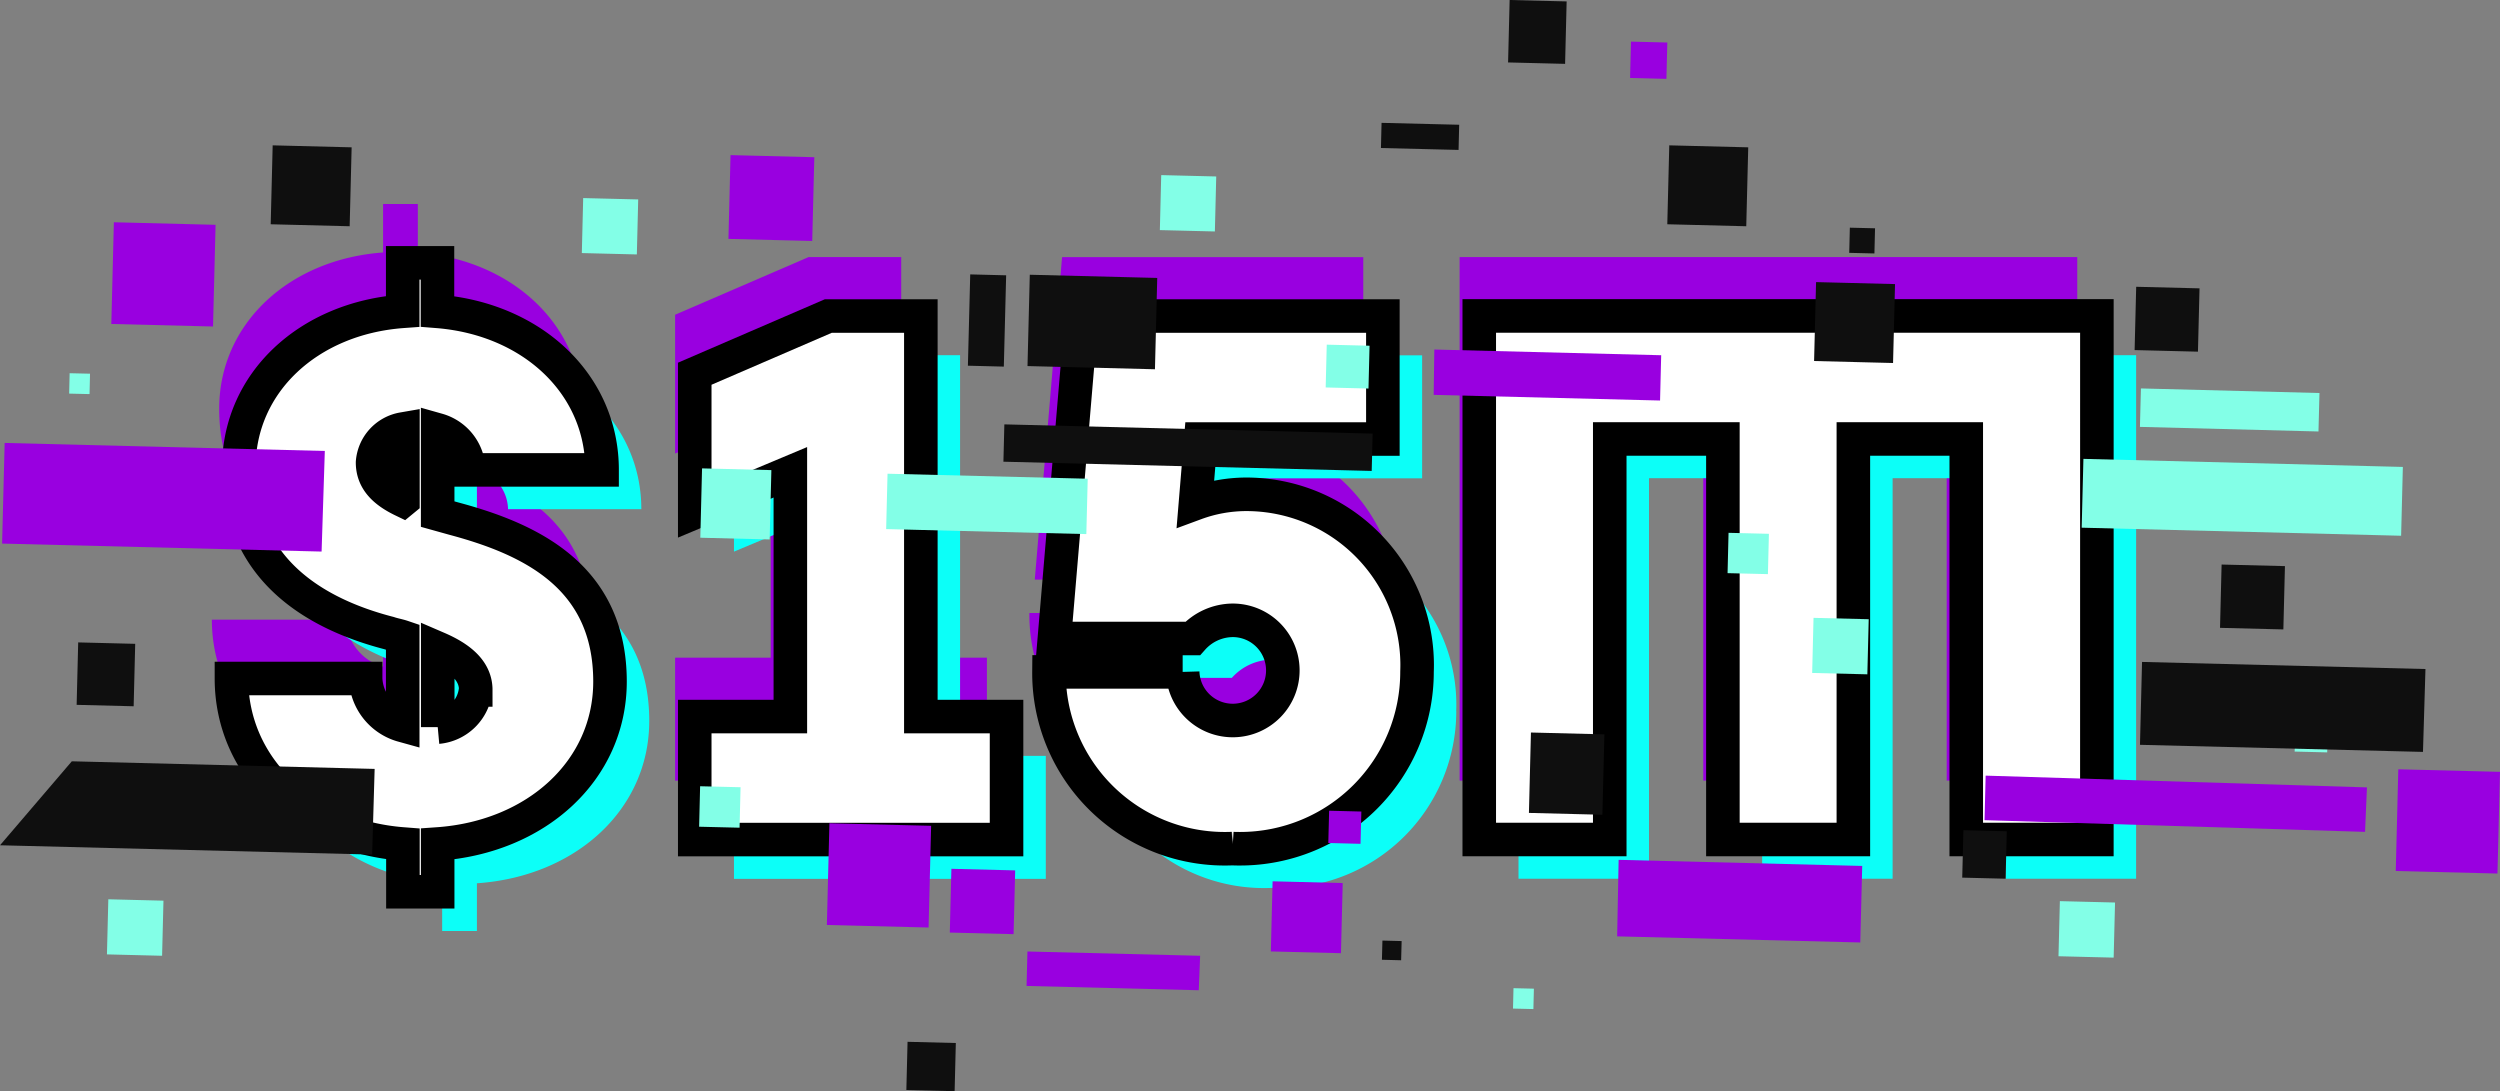 <svg id="Group_37231" data-name="Group 37231" xmlns="http://www.w3.org/2000/svg" xmlns:xlink="http://www.w3.org/1999/xlink" width="111.786" height="48.793" viewBox="0 0 111.786 48.793">
  <rect x="0" y="0" width="111.786" height="48.793" fill="#808080" stroke="none"/>
  <defs>
    <clipPath id="clip-path">
      <rect id="Rectangle_23148" data-name="Rectangle 23148" width="111.786" height="48.793" fill="none"/>
    </clipPath>
  </defs>
  <path id="Path_78395" data-name="Path 78395" d="M39.191,27.528v5.5H25.249v-5.5h4.275V16.6L25.249,18.4V12.193l5.971-2.579h4.139V27.528Z" transform="translate(4.938 1.88)" fill="#9900e0"/>
  <g id="Group_37295" data-name="Group 37295">
    <g id="Group_37294" data-name="Group 37294" clip-path="url(#clip-path)">
      <path id="Path_78396" data-name="Path 78396" d="M54.956,25.527a7.91,7.91,0,0,1-7.908,7.911c-.115,0-.228,0-.343-.007a7.861,7.861,0,0,1-8.2-7.5c-.006-.134-.008-.269-.007-.4h5.977a2.24,2.24,0,1,0,2.241-2.307,2.43,2.43,0,0,0-1.793.814H38.74l1.221-14.42H53.429v5.5H45.286L45.047,18a6.6,6.6,0,0,1,2.238-.408A7.64,7.64,0,0,1,54.958,25.2c0,.11,0,.221-.006.331" transform="translate(7.529 1.88)" fill="#9900e0"/>
      <path id="Path_78397" data-name="Path 78397" d="M82.206,33.024H76.37V15.114H71.318v17.91H65.484V15.114H60.425v17.91H54.59V9.614H82.207Z" transform="translate(10.676 1.88)" fill="#9900e0"/>
      <path id="Path_78398" data-name="Path 78398" d="M41.393,31.2v5.5H27.45V31.2h4.275V20.275L27.45,22.068V15.863l5.971-2.579H37.56V31.2Z" transform="translate(5.369 2.598)" fill="#0cfff8"/>
      <path id="Path_78399" data-name="Path 78399" d="M57.158,29.2a7.91,7.91,0,0,1-7.908,7.911c-.115,0-.228,0-.343-.007a7.861,7.861,0,0,1-8.2-7.5c-.006-.134-.008-.269-.007-.4h5.977a2.24,2.24,0,1,0,2.239-2.307,2.432,2.432,0,0,0-1.793.814H40.942l1.221-14.42H55.631v5.5H47.488l-.239,2.883a6.6,6.6,0,0,1,2.238-.408,7.64,7.64,0,0,1,7.673,7.609c0,.11,0,.221-.006.331" transform="translate(7.959 2.598)" fill="#0cfff8"/>
      <path id="Path_78400" data-name="Path 78400" d="M84.408,36.694H78.572V18.784H73.52v17.91H67.686V18.784H62.627v17.91H56.792V13.284H84.409Z" transform="translate(11.107 2.598)" fill="#0cfff8"/>
      <path id="Path_78401" data-name="Path 78401" d="M39.925,29.73v5.5H25.983v-5.5h4.275V18.807L25.983,20.6V14.4l5.971-2.579h4.139V29.73Z" transform="translate(5.082 2.311)" fill="#fff"/>
      <path id="Path_78402" data-name="Path 78402" d="M39.925,29.73v5.5H25.983v-5.5h4.275V18.807L25.983,20.6V14.4l5.971-2.579h4.139V29.73Z" transform="translate(5.082 2.311)" fill="none" stroke="#000" stroke-width="1.5"/>
      <path id="Path_78403" data-name="Path 78403" d="M55.689,27.729a7.909,7.909,0,0,1-7.906,7.911c-.115,0-.228,0-.343-.007a7.86,7.86,0,0,1-8.2-7.5c-.006-.134-.008-.269-.007-.4h5.977a2.24,2.24,0,1,0,2.239-2.307,2.432,2.432,0,0,0-1.793.814H39.473l1.221-14.42H54.162v5.5H46.02L45.781,20.2a6.594,6.594,0,0,1,2.238-.408A7.64,7.64,0,0,1,55.692,27.4c0,.11,0,.221-.006.331" transform="translate(7.672 2.311)" fill="#fff"/>
      <path id="Path_78404" data-name="Path 78404" d="M55.689,27.729a7.909,7.909,0,0,1-7.906,7.911c-.115,0-.228,0-.343-.007a7.86,7.86,0,0,1-8.2-7.5c-.006-.134-.008-.269-.007-.4h5.977a2.24,2.24,0,1,0,2.239-2.307,2.432,2.432,0,0,0-1.793.814H39.473l1.221-14.42H54.162v5.5H46.02L45.781,20.2a6.594,6.594,0,0,1,2.238-.408A7.64,7.64,0,0,1,55.695,27.4C55.695,27.508,55.693,27.618,55.689,27.729Z" transform="translate(7.672 2.311)" fill="none" stroke="#000" stroke-width="1.5"/>
      <path id="Path_78405" data-name="Path 78405" d="M82.94,35.226H77.1V17.316H72.052v17.91H66.218V17.316H61.159v17.91H55.324V11.816H82.941Z" transform="translate(10.82 2.311)" fill="#fff"/>
      <path id="Path_78406" data-name="Path 78406" d="M82.94,35.226H77.1V17.316H72.052v17.91H66.218V17.316H61.159v17.91H55.324V11.816H82.941Z" transform="translate(10.82 2.311)" fill="none" stroke="#000" stroke-width="1.5"/>
      <path id="Path_78407" data-name="Path 78407" d="M17.143,33.616v2.136H15.589V33.616c-4.376-.338-7.666-3.392-7.666-7.4h6a2.262,2.262,0,0,0,1.656,2.1V24.355c-.2-.068-.408-.1-.611-.17-3.29-.849-6.717-2.85-6.717-7.4,0-3.8,3.122-6.683,7.328-6.988V7.629h1.554V9.8c4.241.338,7.361,3.257,7.361,7.09H18.535A1.912,1.912,0,0,0,17.143,15.1v3.766l.717.2c3.427.916,6.989,2.578,6.989,7.293,0,3.969-3.291,6.955-7.7,7.26M15.594,18.252V15.059a1.642,1.642,0,0,0-1.357,1.492c0,.78.508,1.289,1.357,1.7m3.257,8.481c0-.848-.678-1.425-1.7-1.866v3.529a1.873,1.873,0,0,0,1.7-1.662" transform="translate(1.55 1.492)" fill="#9900e0"/>
      <path id="Path_78408" data-name="Path 78408" d="M19.345,37.285v2.136H17.791V37.285c-4.376-.338-7.667-3.392-7.667-7.4h6a2.263,2.263,0,0,0,1.658,2.1V28.024c-.2-.068-.408-.1-.611-.17-3.29-.849-6.717-2.85-6.717-7.4,0-3.8,3.122-6.683,7.328-6.988V11.3h1.554V13.47c4.241.338,7.361,3.257,7.361,7.09H20.737a1.912,1.912,0,0,0-1.392-1.793v3.766l.717.2c3.427.916,6.989,2.578,6.989,7.293,0,3.969-3.291,6.955-7.7,7.26M17.8,21.921V18.729a1.642,1.642,0,0,0-1.357,1.492c0,.78.508,1.289,1.357,1.7M21.053,30.4c0-.848-.678-1.425-1.7-1.866V32.06a1.873,1.873,0,0,0,1.7-1.662" transform="translate(1.98 2.209)" fill="#0cfff8"/>
      <path id="Path_78409" data-name="Path 78409" d="M17.877,35.817v2.136H16.323V35.817c-4.376-.338-7.667-3.392-7.667-7.4h6a2.263,2.263,0,0,0,1.658,2.1V26.556c-.2-.068-.408-.1-.611-.17-3.29-.849-6.717-2.85-6.717-7.4,0-3.8,3.122-6.683,7.328-6.988V9.83h1.554V12c4.241.338,7.361,3.257,7.361,7.09H19.269A1.912,1.912,0,0,0,17.877,17.3v3.766l.717.2c3.427.916,6.989,2.578,6.989,7.293,0,3.969-3.291,6.955-7.7,7.26M16.328,20.453V17.261a1.642,1.642,0,0,0-1.357,1.492c0,.78.508,1.289,1.357,1.7m3.257,8.481c0-.848-.678-1.425-1.7-1.866v3.529a1.873,1.873,0,0,0,1.7-1.662" transform="translate(1.693 1.922)" fill="#fff"/>
      <path id="Path_78410" data-name="Path 78410" d="M17.877,35.817v2.136H16.323V35.817c-4.376-.338-7.667-3.392-7.667-7.4h6a2.263,2.263,0,0,0,1.658,2.1V26.556c-.2-.068-.408-.1-.611-.17-3.29-.849-6.717-2.85-6.717-7.4,0-3.8,3.122-6.683,7.328-6.988V9.83h1.554V12c4.241.338,7.361,3.257,7.361,7.09H19.269A1.912,1.912,0,0,0,17.877,17.3v3.766l.717.2c3.427.916,6.989,2.578,6.989,7.293C25.579,32.527,22.288,35.511,17.877,35.817ZM16.323,20.449V17.261a1.642,1.642,0,0,0-1.357,1.492c0,.78.5,1.29,1.352,1.7Zm3.257,8.481c0-.848-.678-1.425-1.7-1.866v3.528a1.873,1.873,0,0,0,1.692-1.662Z" transform="translate(1.693 1.922)" fill="none" stroke="#000" stroke-width="1.5"/>
      <path id="Path_78411" data-name="Path 78411" d="M14.365,21.423.079,21.066l.114-4.5,14.316.359Z" transform="translate(0.015 3.24)" fill="#9900e0"/>
      <path id="Path_78412" data-name="Path 78412" d="M60.481,35.58l10.871.273.087-3.422-10.892-.273Z" transform="translate(11.829 6.289)" fill="#9900e0"/>
      <rect id="Rectangle_23109" data-name="Rectangle 23109" width="0.858" height="0.859" transform="matrix(0.026, -1, 1, 0.026, 61.792, 42.915)" fill="#0f0f0f"/>
      <rect id="Rectangle_23110" data-name="Rectangle 23110" width="2.122" height="1.94" transform="translate(87.74 39.243) rotate(-88.579)" fill="#0f0f0f"/>
      <rect id="Rectangle_23111" data-name="Rectangle 23111" width="1.457" height="1.455" transform="matrix(0.025, -1, 1, 0.025, 102.604, 33.606)" fill="#83ffe7"/>
      <rect id="Rectangle_23112" data-name="Rectangle 23112" width="0.912" height="0.912" transform="matrix(0.024, -1, 1, 0.024, 67.653, 45.098)" fill="#83ffe7"/>
      <rect id="Rectangle_23113" data-name="Rectangle 23113" width="0.912" height="0.912" transform="translate(3.092 17.6) rotate(-88.649)" fill="#83ffe7"/>
      <path id="Path_78413" data-name="Path 78413" d="M79.43,30.687l2.64.067.02-.857-2.64-.067Z" transform="translate(15.534 5.834)" fill="#0f0f0f"/>
      <rect id="Rectangle_23114" data-name="Rectangle 23114" width="2.156" height="2.159" transform="translate(40.527 48.739) rotate(-88.57)" fill="#0f0f0f"/>
      <path id="Path_78414" data-name="Path 78414" d="M46.094,37.319l-7.7-.192.039-1.541,7.722.192Z" transform="translate(7.508 6.959)" fill="#9900e0"/>
      <rect id="Rectangle_23115" data-name="Rectangle 23115" width="2.851" height="2.852" transform="matrix(0.025, -1, 1, 0.025, 42.47, 41.699)" fill="#9900e0"/>
      <path id="Path_78415" data-name="Path 78415" d="M16.64,32.644,0,32.228l3.211-3.755,13.541.34Z" transform="translate(0 5.568)" fill="#0f0f0f"/>
      <rect id="Rectangle_23116" data-name="Rectangle 23116" width="4.084" height="5.699" transform="matrix(0.025, -1, 1, 0.025, 45.944, 16.369)" fill="#0f0f0f"/>
      <rect id="Rectangle_23117" data-name="Rectangle 23117" width="3.102" height="3.101" transform="translate(31.314 24.044) rotate(-88.564)" fill="#83ffe7"/>
      <rect id="Rectangle_23118" data-name="Rectangle 23118" width="1.81" height="1.809" transform="translate(31.261 36.966) rotate(-88.6)" fill="#83ffe7"/>
      <rect id="Rectangle_23119" data-name="Rectangle 23119" width="3.136" height="3.135" transform="matrix(0.025, -1, 1, 0.025, 56.825, 42.543)" fill="#9900e0"/>
      <rect id="Rectangle_23120" data-name="Rectangle 23120" width="4.084" height="1.607" transform="translate(43.279 16.352) rotate(-88.541)" fill="#0f0f0f"/>
      <rect id="Rectangle_23121" data-name="Rectangle 23121" width="2.476" height="8.951" transform="matrix(0.025, -1, 1, 0.025, 39.624, 23.658)" fill="#83ffe7"/>
      <rect id="Rectangle_23122" data-name="Rectangle 23122" width="1.126" height="1.127" transform="translate(82.687 11.306) rotate(-88.602)" fill="#0f0f0f"/>
      <rect id="Rectangle_23123" data-name="Rectangle 23123" width="2.793" height="2.55" transform="translate(67.433 2.792) rotate(-88.577)" fill="#0f0f0f"/>
      <rect id="Rectangle_23124" data-name="Rectangle 23124" width="2.793" height="2.55" transform="translate(3.427 31.517) rotate(-88.577)" fill="#0f0f0f"/>
      <rect id="Rectangle_23125" data-name="Rectangle 23125" width="1.914" height="1.914" transform="matrix(0.025, -1, 1, 0.025, 59.277, 17.325)" fill="#83ffe7"/>
      <rect id="Rectangle_23126" data-name="Rectangle 23126" width="3.53" height="3.532" transform="translate(81.116 16.143) rotate(-88.564)" fill="#0f0f0f"/>
      <rect id="Rectangle_23127" data-name="Rectangle 23127" width="1.126" height="3.472" transform="translate(61.748 6.619) rotate(-88.601)" fill="#0f0f0f"/>
      <path id="Path_78416" data-name="Path 78416" d="M92.689,28.78l-12.654-.317.092-3.706,12.673.317Z" transform="translate(15.653 4.841)" fill="#0f0f0f"/>
      <rect id="Rectangle_23128" data-name="Rectangle 23128" width="3.595" height="3.285" transform="matrix(0.025, -1, 1, 0.025, 68.365, 36.349)" fill="#0f0f0f"/>
      <rect id="Rectangle_23129" data-name="Rectangle 23129" width="2.832" height="2.833" transform="translate(99.267 28.074) rotate(-88.573)" fill="#0f0f0f"/>
      <rect id="Rectangle_23130" data-name="Rectangle 23130" width="2.464" height="2.467" transform="matrix(0.025, -1, 1, 0.025, 92.044, 42.758)" fill="#83ffe7"/>
      <rect id="Rectangle_23131" data-name="Rectangle 23131" width="2.464" height="2.466" transform="matrix(0.025, -1, 1, 0.025, 4.782, 42.675)" fill="#83ffe7"/>
      <rect id="Rectangle_23132" data-name="Rectangle 23132" width="4.549" height="4.549" transform="translate(107.125 38.946) rotate(-88.57)" fill="#9900e0"/>
      <rect id="Rectangle_23133" data-name="Rectangle 23133" width="2.832" height="2.833" transform="translate(95.448 15.654) rotate(-88.573)" fill="#0f0f0f"/>
      <rect id="Rectangle_23134" data-name="Rectangle 23134" width="2.465" height="2.468" transform="translate(81.03 30.091) rotate(-88.583)" fill="#83ffe7"/>
      <rect id="Rectangle_23135" data-name="Rectangle 23135" width="3.078" height="14.288" transform="translate(93.081 23.595) rotate(-88.554)" fill="#83ffe7"/>
      <path id="Path_78417" data-name="Path 78417" d="M53.619,15.1l10.123.252.05-2.025-10.144-.255Z" transform="translate(10.487 2.557)" fill="#9900e0"/>
      <rect id="Rectangle_23136" data-name="Rectangle 23136" width="1.626" height="1.625" transform="translate(72.888 3.486) rotate(-88.568)" fill="#9900e0"/>
      <rect id="Rectangle_23137" data-name="Rectangle 23137" width="3.746" height="3.746" transform="matrix(0.025, -1, 1, 0.025, 32.572, 10.682)" fill="#9900e0"/>
      <rect id="Rectangle_23138" data-name="Rectangle 23138" width="4.548" height="4.548" transform="matrix(0.025, -1, 1, 0.025, 36.973, 41.36)" fill="#9900e0"/>
      <rect id="Rectangle_23139" data-name="Rectangle 23139" width="1.444" height="1.442" transform="translate(59.394 37.694) rotate(-88.529)" fill="#9900e0"/>
      <rect id="Rectangle_23140" data-name="Rectangle 23140" width="2.46" height="2.461" transform="translate(51.862 10.289) rotate(-88.58)" fill="#83ffe7"/>
      <rect id="Rectangle_23141" data-name="Rectangle 23141" width="2.46" height="2.461" transform="translate(26.016 11.316) rotate(-88.58)" fill="#83ffe7"/>
      <rect id="Rectangle_23142" data-name="Rectangle 23142" width="1.67" height="16.473" transform="translate(44.867 20.645) rotate(-88.564)" fill="#0f0f0f"/>
      <rect id="Rectangle_23143" data-name="Rectangle 23143" width="1.804" height="1.805" transform="translate(77.247 25.628) rotate(-88.596)" fill="#83ffe7"/>
      <path id="Path_78418" data-name="Path 78418" d="M91.236,31.524,74.221,31l.05-1.991,17.05.526Z" transform="translate(14.516 5.673)" fill="#9900e0"/>
      <rect id="Rectangle_23144" data-name="Rectangle 23144" width="1.72" height="7.986" transform="translate(95.686 19.088) rotate(-88.526)" fill="#83ffe7"/>
      <rect id="Rectangle_23145" data-name="Rectangle 23145" width="3.53" height="3.532" transform="translate(74.552 10.028) rotate(-88.564)" fill="#0f0f0f"/>
      <rect id="Rectangle_23146" data-name="Rectangle 23146" width="3.53" height="3.532" transform="translate(12.104 10.028) rotate(-88.564)" fill="#0f0f0f"/>
      <rect id="Rectangle_23147" data-name="Rectangle 23147" width="4.549" height="4.549" transform="translate(4.978 14.486) rotate(-88.569)" fill="#9900e0"/>
    </g>
  </g>
</svg>
